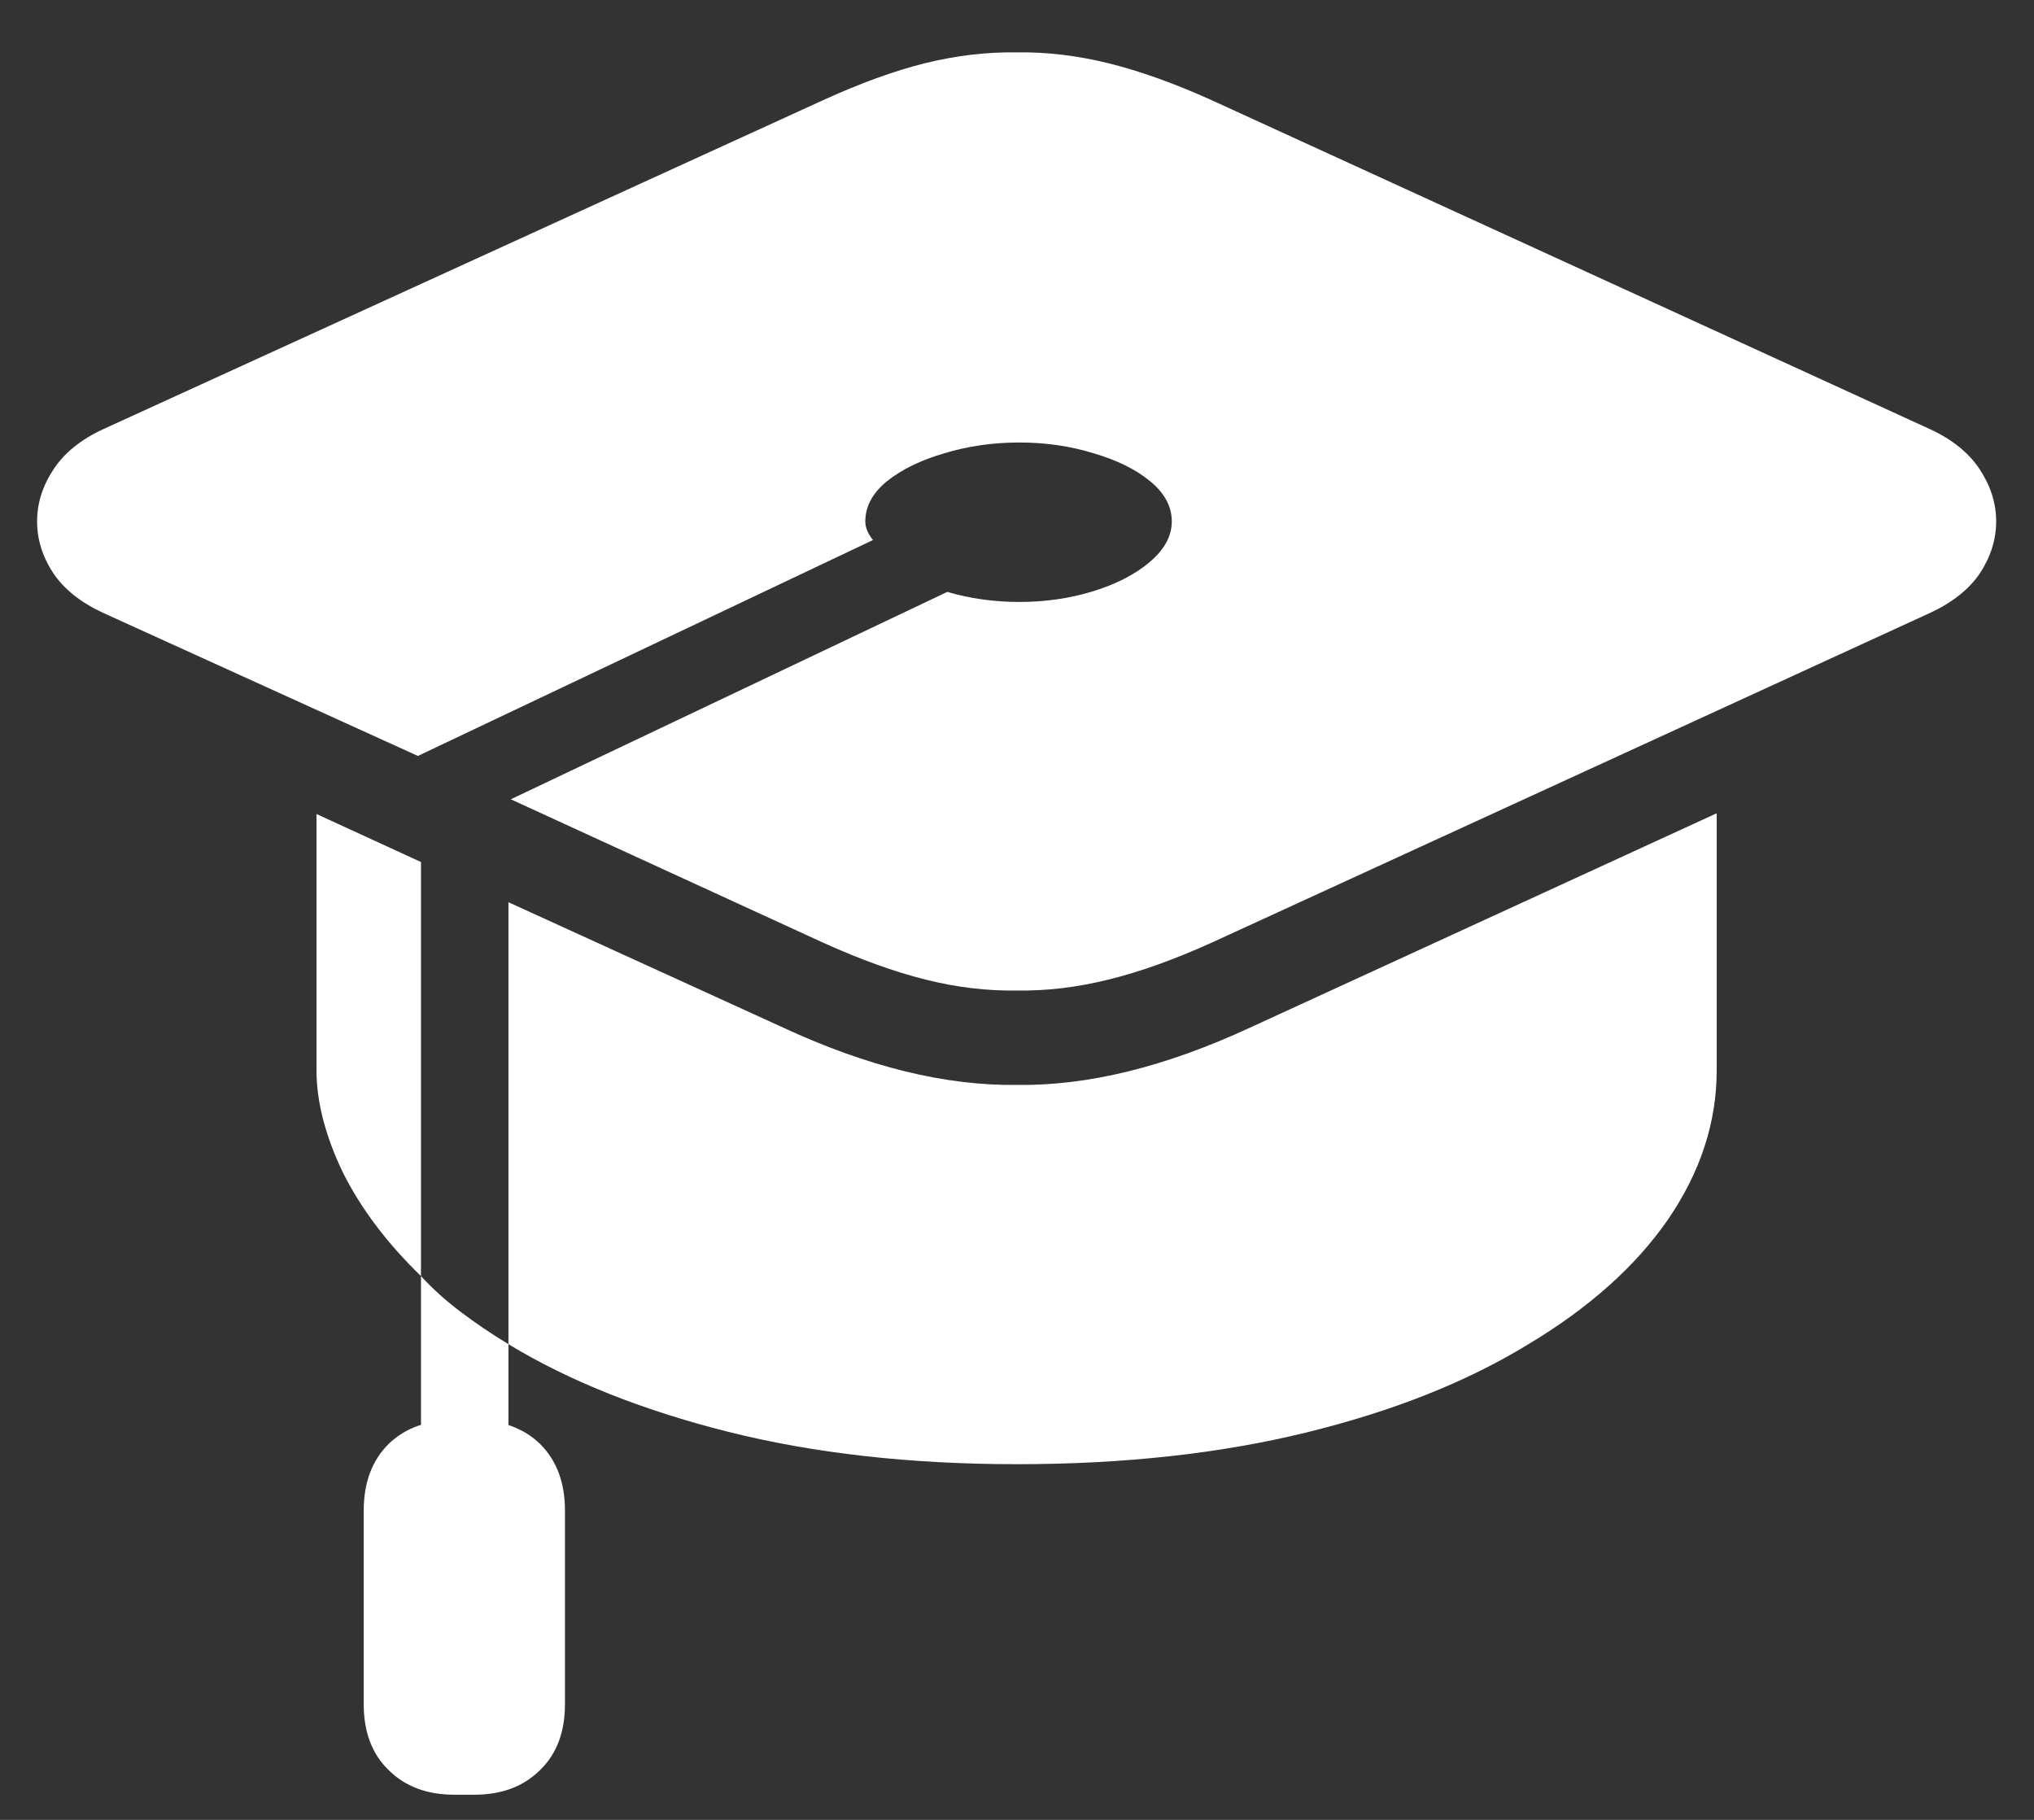 <svg width="38" height="34" viewBox="0 0 38 34" fill="none" xmlns="http://www.w3.org/2000/svg">
<rect x="0" y="0" width="38" height="34" fill="#333333" stroke="none"/>
<path d="M36.064 8.021L22.644 1.875C21.94 1.557 21.294 1.326 20.706 1.181C20.118 1.037 19.549 0.969 19 0.979C18.441 0.969 17.867 1.037 17.279 1.181C16.701 1.326 16.064 1.557 15.37 1.875L1.922 8.021C1.507 8.214 1.199 8.464 0.997 8.773C0.794 9.081 0.693 9.404 0.693 9.742C0.693 10.079 0.794 10.402 0.997 10.711C1.199 11.009 1.507 11.255 1.922 11.448L7.807 14.123L16.31 10.089C16.214 9.973 16.166 9.857 16.166 9.742C16.166 9.462 16.301 9.212 16.571 8.99C16.85 8.768 17.207 8.595 17.641 8.469C18.084 8.334 18.552 8.267 19.043 8.267C19.535 8.267 19.998 8.334 20.432 8.469C20.865 8.595 21.217 8.768 21.487 8.99C21.757 9.212 21.892 9.462 21.892 9.742C21.892 10.012 21.757 10.262 21.487 10.494C21.217 10.725 20.865 10.908 20.432 11.043C19.998 11.178 19.535 11.246 19.043 11.246C18.571 11.246 18.123 11.183 17.698 11.058L9.543 14.933L15.37 17.608C16.074 17.927 16.715 18.158 17.294 18.302C17.872 18.447 18.441 18.515 19 18.505C19.549 18.515 20.118 18.447 20.706 18.302C21.294 18.158 21.94 17.927 22.644 17.608L36.064 11.448C36.478 11.255 36.787 11.009 36.989 10.711C37.191 10.402 37.293 10.079 37.293 9.742C37.293 9.404 37.191 9.081 36.989 8.773C36.787 8.464 36.478 8.214 36.064 8.021ZM9.499 16.856V25.113C10.627 25.798 11.991 26.343 13.592 26.747C15.202 27.152 17.004 27.355 19 27.355C20.996 27.355 22.798 27.157 24.408 26.762C26.018 26.367 27.392 25.822 28.53 25.128C29.677 24.444 30.554 23.663 31.161 22.785C31.769 21.898 32.072 20.968 32.072 19.994V15.194L23.353 19.199C21.772 19.932 20.321 20.288 19 20.269C17.67 20.288 16.214 19.932 14.633 19.199L9.499 16.856ZM5.913 15.208V19.994C5.913 20.582 6.077 21.219 6.405 21.903C6.742 22.578 7.229 23.224 7.865 23.841V16.105L5.913 15.208ZM7.865 28.136H9.499V25.113C9.181 24.921 8.882 24.718 8.603 24.506C8.333 24.304 8.087 24.082 7.865 23.841V28.136ZM6.795 28.223V31.838C6.795 32.358 6.949 32.768 7.258 33.067C7.566 33.375 7.976 33.53 8.487 33.53H8.863C9.374 33.53 9.784 33.375 10.092 33.067C10.401 32.768 10.555 32.358 10.555 31.838V28.223C10.555 27.702 10.401 27.287 10.092 26.979C9.784 26.68 9.374 26.531 8.863 26.531H8.487C7.976 26.531 7.566 26.68 7.258 26.979C6.949 27.287 6.795 27.702 6.795 28.223Z" fill="white"/>
</svg>
